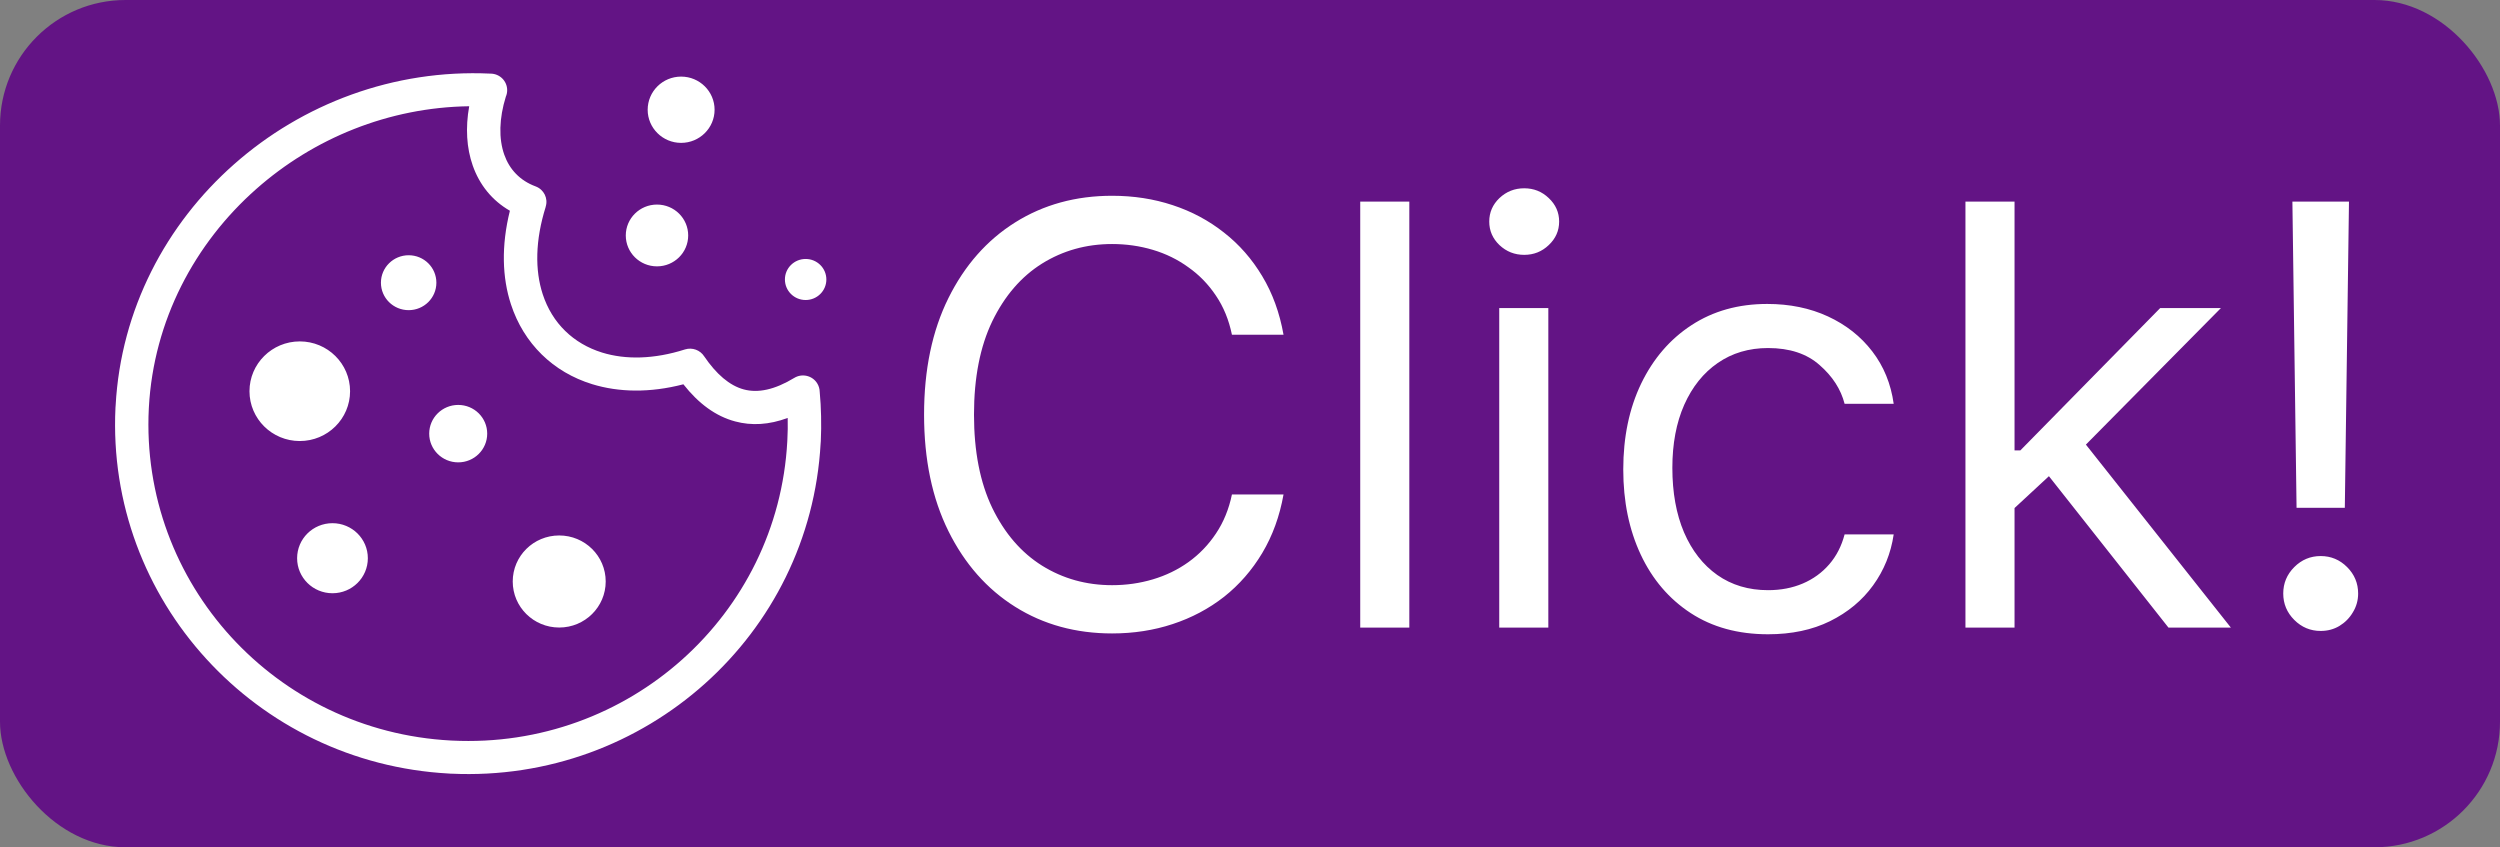 <svg width="239" height="81" viewBox="0 0 239 81" fill="none" xmlns="http://www.w3.org/2000/svg">
<rect x="0" y="0" width="239" height="81" fill="#808080" stroke="none"/>
<rect width="239" height="81" rx="12" fill="#631485"/>
<g clip-path="url(#clip0_1_8)">
<path d="M67.318 34.063C68.475 35.762 69.736 36.864 71.114 37.231C72.47 37.593 74.058 37.264 75.929 36.129C76.681 35.669 77.666 35.904 78.126 36.65C78.281 36.902 78.358 37.176 78.364 37.456C78.436 38.223 78.48 39.001 78.496 39.79C78.513 40.59 78.507 41.385 78.469 42.174C78.469 42.246 78.463 42.317 78.452 42.383C77.948 51.546 73.765 59.652 67.384 65.363C60.993 71.084 52.41 74.4 43.135 73.962V73.967C43.063 73.967 42.991 73.962 42.925 73.951C33.672 73.452 25.488 69.309 19.721 62.989C13.938 56.66 10.596 48.159 11.039 38.974C11.039 38.902 11.044 38.831 11.055 38.765C11.553 29.591 15.875 21.441 22.383 15.698C28.896 9.943 37.612 6.6 46.887 7.038C47.772 7.038 48.486 7.745 48.486 8.622C48.486 8.841 48.442 9.05 48.359 9.236C47.712 11.324 47.667 13.259 48.21 14.793C48.702 16.185 49.704 17.265 51.203 17.819C52 18.115 52.421 18.97 52.166 19.764H52.172C51.159 22.992 51.137 25.837 51.884 28.128C52.338 29.514 53.068 30.698 54.031 31.635C54.994 32.578 56.189 33.279 57.567 33.707C59.803 34.397 62.515 34.353 65.486 33.405C66.189 33.186 66.936 33.471 67.318 34.063ZM43.805 38.711C45.337 38.711 46.577 39.938 46.577 41.456C46.577 42.974 45.337 44.202 43.805 44.202C42.272 44.202 41.032 42.974 41.032 41.456C41.032 39.938 42.277 38.711 43.805 38.711ZM31.785 50.017C33.65 50.017 35.166 51.513 35.166 53.366C35.166 55.218 33.656 56.714 31.785 56.714C29.915 56.714 28.404 55.218 28.404 53.366C28.404 51.513 29.915 50.017 31.785 50.017ZM39.068 24.401C40.534 24.401 41.718 25.574 41.718 27.026C41.718 28.478 40.534 29.651 39.068 29.651C37.601 29.651 36.417 28.478 36.417 27.026C36.417 25.574 37.607 24.401 39.068 24.401ZM77.019 24.757C78.115 24.757 79 25.634 79 26.719C79 27.804 78.115 28.681 77.019 28.681C75.923 28.681 75.038 27.804 75.038 26.719C75.032 25.639 75.923 24.757 77.019 24.757ZM62.808 19.556C64.457 19.556 65.791 20.877 65.791 22.51C65.791 24.143 64.457 25.464 62.808 25.464C61.159 25.464 59.825 24.143 59.825 22.51C59.825 20.882 61.159 19.556 62.808 19.556ZM65.115 7.323C66.881 7.323 68.314 8.743 68.314 10.491C68.314 12.239 66.881 13.659 65.115 13.659C63.35 13.659 61.917 12.239 61.917 10.491C61.922 8.737 63.35 7.323 65.115 7.323ZM53.461 51.19C55.913 51.19 57.905 53.157 57.905 55.591C57.905 58.019 55.918 59.992 53.461 59.992C51.004 59.992 49.017 58.024 49.017 55.591C49.017 53.157 51.004 51.19 53.461 51.19ZM28.659 32.638C31.315 32.638 33.467 34.77 33.467 37.401C33.467 40.031 31.315 42.163 28.659 42.163C26.002 42.163 23.85 40.031 23.85 37.401C23.85 34.776 26.002 32.638 28.659 32.638ZM70.284 40.289C68.408 39.79 66.77 38.568 65.331 36.738C62.133 37.571 59.156 37.51 56.61 36.727C54.745 36.151 53.113 35.187 51.79 33.888C50.467 32.589 49.46 30.972 48.846 29.092C48.01 26.538 47.911 23.502 48.746 20.148C47.031 19.161 45.841 17.665 45.194 15.829C44.607 14.158 44.485 12.217 44.856 10.157C37.158 10.261 29.981 13.226 24.508 18.06C18.604 23.272 14.685 30.649 14.232 38.946V38.974L14.226 39.045C13.806 47.403 16.838 55.13 22.079 60.874C27.303 66.596 34.718 70.35 43.107 70.794H43.135L43.207 70.799C51.641 71.221 59.449 68.218 65.248 63.022C71.026 57.849 74.816 50.505 75.265 42.196V42.169L75.27 42.098C75.309 41.363 75.32 40.651 75.303 39.955C73.521 40.618 71.85 40.711 70.284 40.289Z" fill="white"/>
</g>
<path d="M122.705 32H117.773C117.481 30.581 116.971 29.335 116.241 28.261C115.526 27.188 114.651 26.286 113.616 25.557C112.596 24.814 111.462 24.258 110.216 23.886C108.97 23.515 107.67 23.329 106.318 23.329C103.852 23.329 101.618 23.953 99.617 25.199C97.628 26.445 96.044 28.281 94.864 30.707C93.697 33.133 93.114 36.11 93.114 39.636C93.114 43.163 93.697 46.139 94.864 48.565C96.044 50.992 97.628 52.828 99.617 54.074C101.618 55.32 103.852 55.943 106.318 55.943C107.67 55.943 108.97 55.758 110.216 55.386C111.462 55.015 112.596 54.465 113.616 53.736C114.651 52.993 115.526 52.085 116.241 51.011C116.971 49.924 117.481 48.678 117.773 47.273H122.705C122.333 49.354 121.657 51.217 120.676 52.861C119.695 54.505 118.475 55.903 117.017 57.057C115.559 58.197 113.921 59.065 112.105 59.662C110.302 60.258 108.373 60.557 106.318 60.557C102.845 60.557 99.756 59.708 97.051 58.011C94.347 56.314 92.219 53.901 90.668 50.773C89.117 47.644 88.341 43.932 88.341 39.636C88.341 35.341 89.117 31.629 90.668 28.5C92.219 25.371 94.347 22.958 97.051 21.261C99.756 19.564 102.845 18.716 106.318 18.716C108.373 18.716 110.302 19.014 112.105 19.611C113.921 20.207 115.559 21.082 117.017 22.236C118.475 23.376 119.695 24.768 120.676 26.412C121.657 28.043 122.333 29.905 122.705 32ZM134.731 19.273V60H130.038V19.273H134.731ZM143.327 60V29.454H148.02V60H143.327ZM145.713 24.364C144.798 24.364 144.009 24.052 143.347 23.429C142.697 22.806 142.372 22.057 142.372 21.182C142.372 20.307 142.697 19.558 143.347 18.935C144.009 18.312 144.798 18 145.713 18C146.628 18 147.41 18.312 148.06 18.935C148.723 19.558 149.054 20.307 149.054 21.182C149.054 22.057 148.723 22.806 148.06 23.429C147.41 24.052 146.628 24.364 145.713 24.364ZM169.025 60.636C166.161 60.636 163.695 59.96 161.627 58.608C159.559 57.256 157.968 55.393 156.854 53.02C155.741 50.647 155.184 47.936 155.184 44.886C155.184 41.784 155.754 39.046 156.894 36.673C158.048 34.287 159.652 32.424 161.707 31.085C163.775 29.733 166.188 29.057 168.945 29.057C171.093 29.057 173.029 29.454 174.752 30.25C176.476 31.046 177.888 32.159 178.988 33.591C180.088 35.023 180.771 36.693 181.036 38.602H176.343C175.985 37.21 175.19 35.977 173.957 34.903C172.737 33.816 171.093 33.273 169.025 33.273C167.195 33.273 165.591 33.75 164.212 34.705C162.847 35.646 161.78 36.978 161.011 38.702C160.255 40.412 159.877 42.42 159.877 44.727C159.877 47.087 160.248 49.142 160.991 50.892C161.746 52.642 162.807 54.001 164.173 54.969C165.551 55.937 167.169 56.42 169.025 56.42C170.245 56.42 171.352 56.208 172.346 55.784C173.34 55.36 174.182 54.75 174.871 53.955C175.561 53.159 176.051 52.205 176.343 51.091H181.036C180.771 52.894 180.115 54.518 179.067 55.963C178.033 57.395 176.661 58.535 174.951 59.383C173.254 60.219 171.279 60.636 169.025 60.636ZM192.272 48.864L192.192 43.057H193.147L206.511 29.454H212.317L198.079 43.852H197.681L192.272 48.864ZM187.897 60V19.273H192.59V60H187.897ZM207.306 60L195.374 44.886L198.715 41.625L213.272 60H207.306ZM224.562 19.273L224.165 48.545H219.551L219.153 19.273H224.562ZM221.858 60.318C220.877 60.318 220.035 59.967 219.332 59.264C218.63 58.562 218.278 57.72 218.278 56.739C218.278 55.758 218.63 54.916 219.332 54.213C220.035 53.51 220.877 53.159 221.858 53.159C222.839 53.159 223.681 53.51 224.384 54.213C225.086 54.916 225.438 55.758 225.438 56.739C225.438 57.388 225.272 57.985 224.94 58.528C224.622 59.072 224.191 59.51 223.648 59.841C223.117 60.159 222.521 60.318 221.858 60.318Z" fill="white"/>
<defs>
<clipPath id="clip0_1_8">
<rect width="68" height="67" fill="white" transform="translate(11 7)"/>
</clipPath>
</defs>
</svg>
